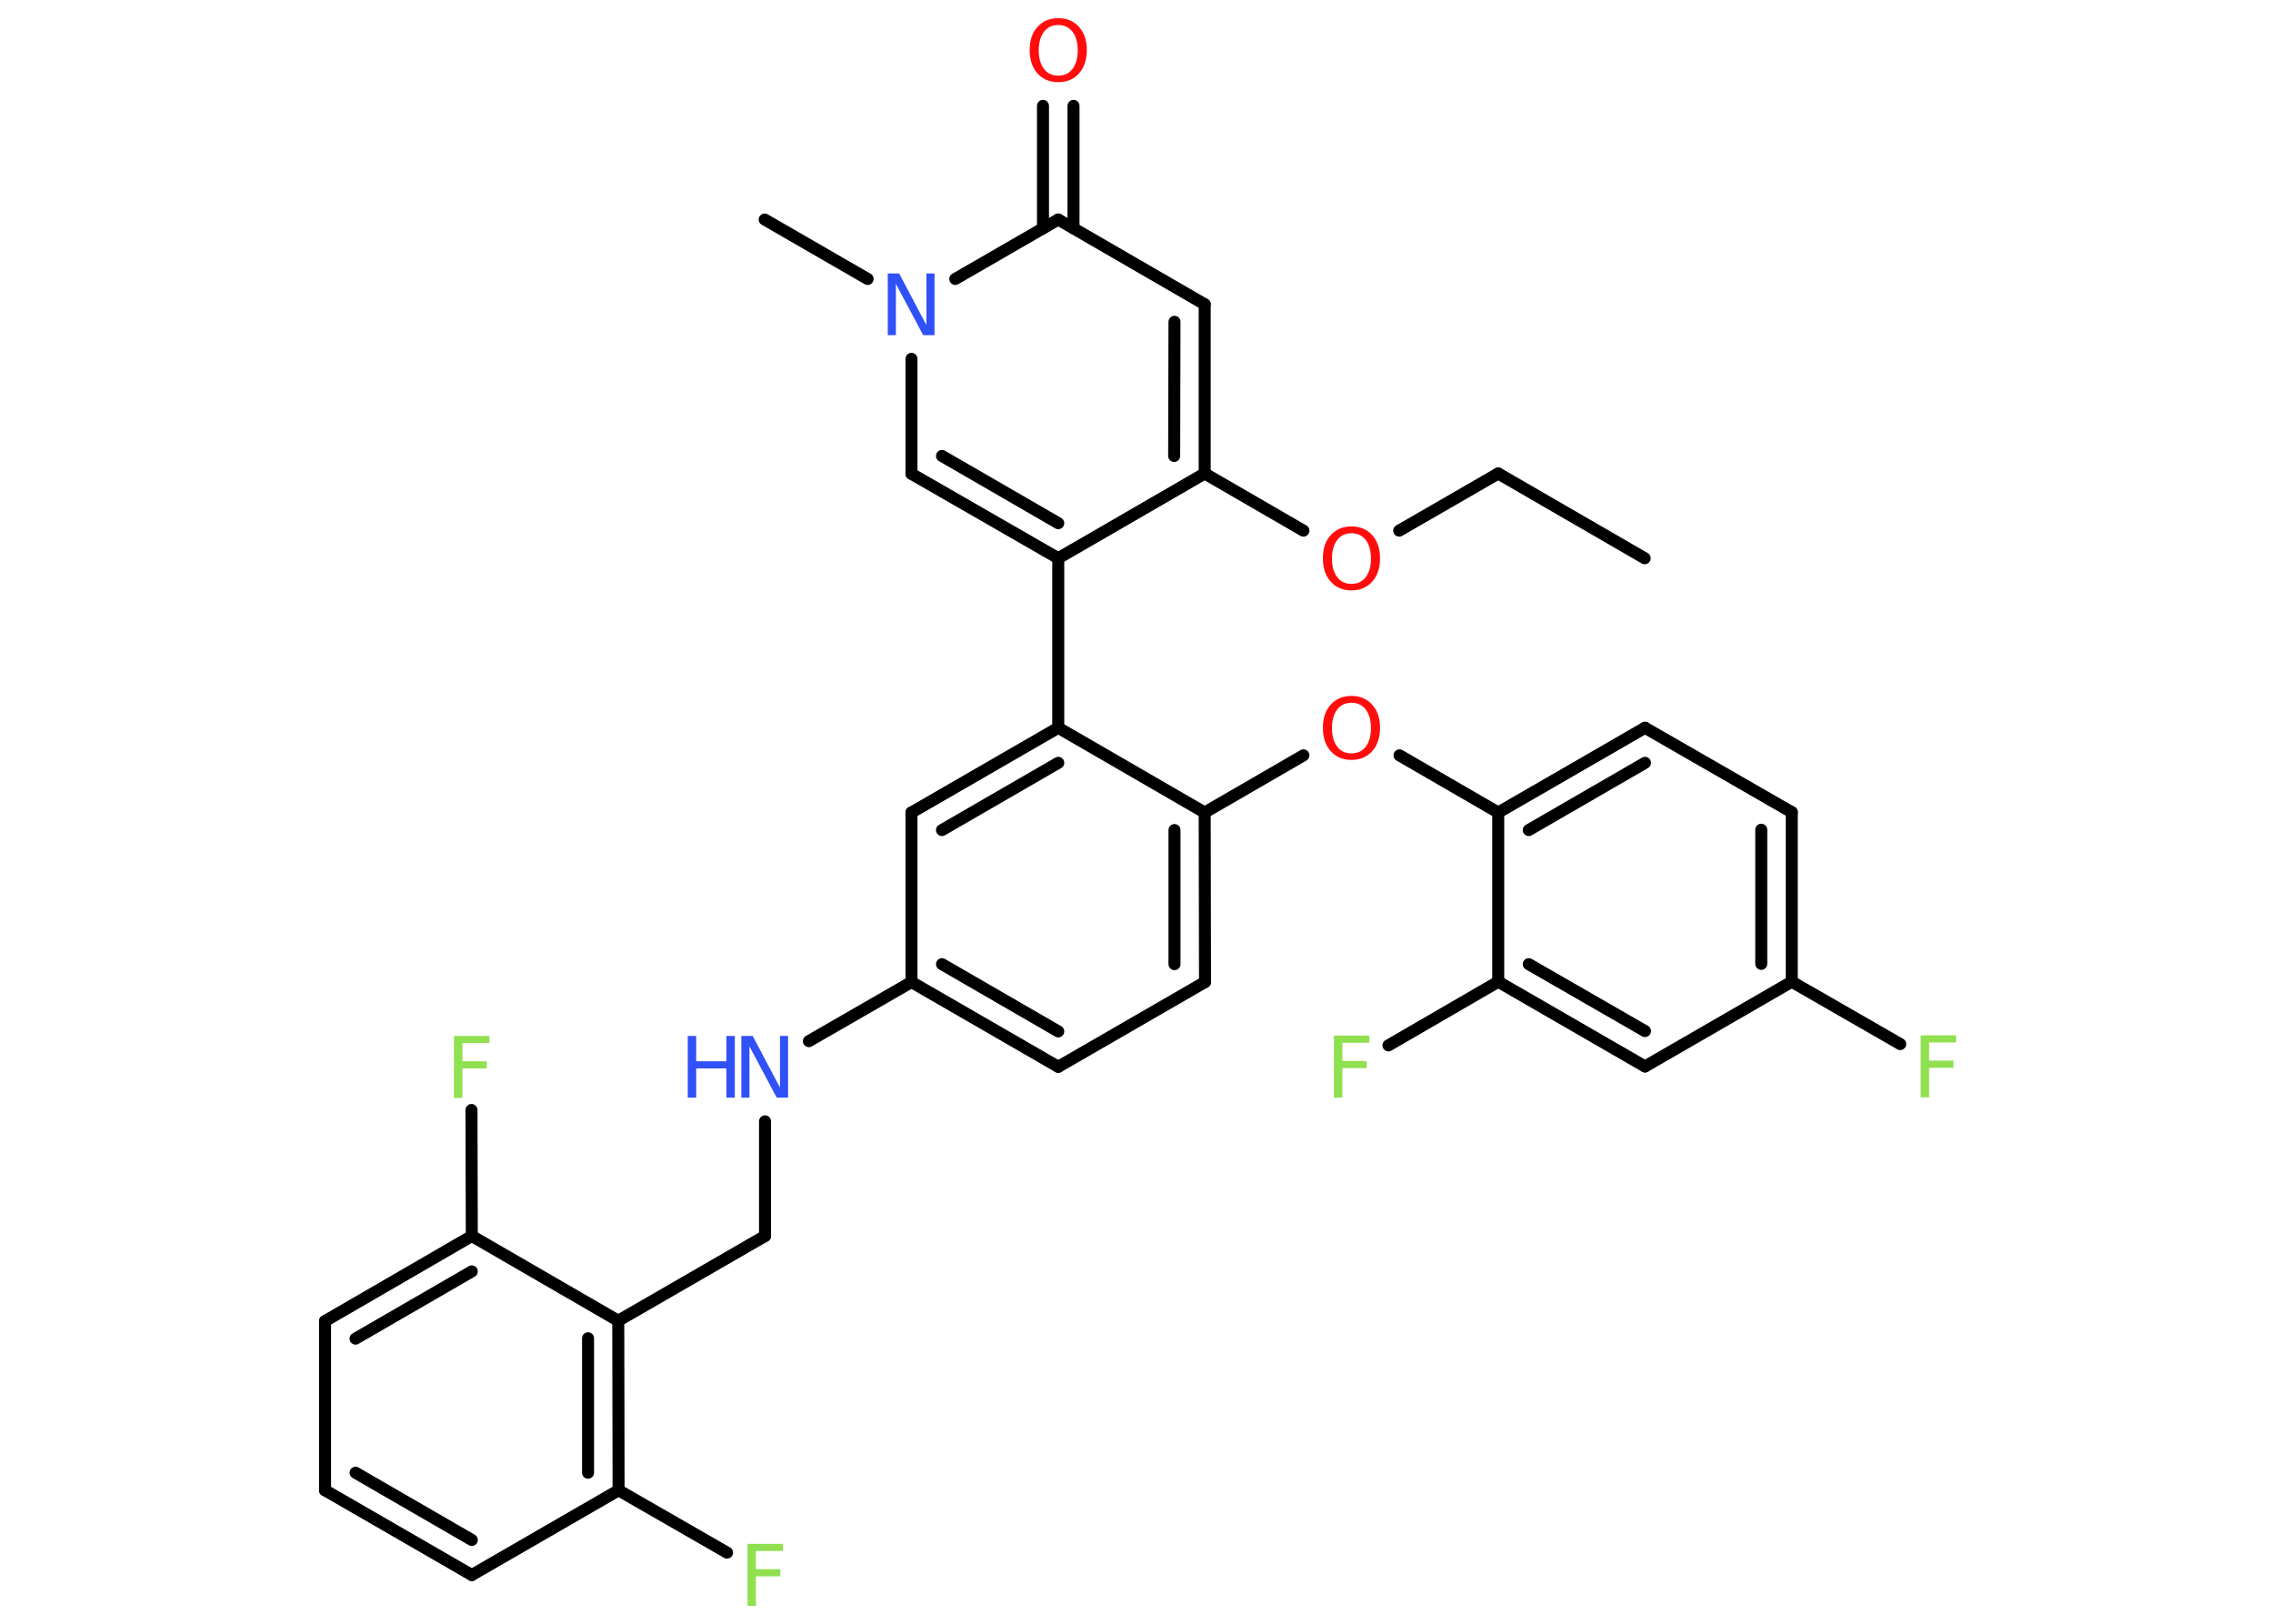 <?xml version='1.0' encoding='UTF-8'?>
<!DOCTYPE svg PUBLIC "-//W3C//DTD SVG 1.1//EN" "http://www.w3.org/Graphics/SVG/1.1/DTD/svg11.dtd">
<svg version='1.2' xmlns='http://www.w3.org/2000/svg' xmlns:xlink='http://www.w3.org/1999/xlink' width='70.0mm' height='50.0mm' viewBox='0 0 70.0 50.0'>
  <desc>Generated by the Chemistry Development Kit (http://github.com/cdk)</desc>
  <g stroke-linecap='round' stroke-linejoin='round' stroke='#000000' stroke-width='.37' fill='#90E050'>
    <rect x='.0' y='.0' width='70.0' height='50.0' fill='#FFFFFF' stroke='none'/>
    <g id='mol1' class='mol'>
      <line id='mol1bnd1' class='bond' x1='50.65' y1='17.19' x2='46.14' y2='14.58'/>
      <line id='mol1bnd2' class='bond' x1='46.14' y1='14.58' x2='43.09' y2='16.34'/>
      <line id='mol1bnd3' class='bond' x1='40.14' y1='16.34' x2='37.1' y2='14.58'/>
      <g id='mol1bnd4' class='bond'>
        <line x1='37.1' y1='14.58' x2='37.1' y2='9.37'/>
        <line x1='36.16' y1='14.04' x2='36.17' y2='9.91'/>
      </g>
      <line id='mol1bnd5' class='bond' x1='37.1' y1='9.37' x2='32.59' y2='6.76'/>
      <g id='mol1bnd6' class='bond'>
        <line x1='32.12' y1='7.03' x2='32.12' y2='3.26'/>
        <line x1='33.06' y1='7.03' x2='33.06' y2='3.26'/>
      </g>
      <line id='mol1bnd7' class='bond' x1='32.59' y1='6.76' x2='29.42' y2='8.59'/>
      <line id='mol1bnd8' class='bond' x1='26.72' y1='8.59' x2='23.55' y2='6.76'/>
      <line id='mol1bnd9' class='bond' x1='28.07' y1='11.05' x2='28.07' y2='14.59'/>
      <g id='mol1bnd10' class='bond'>
        <line x1='28.07' y1='14.59' x2='32.59' y2='17.19'/>
        <line x1='29.01' y1='14.04' x2='32.59' y2='16.11'/>
      </g>
      <line id='mol1bnd11' class='bond' x1='37.1' y1='14.58' x2='32.59' y2='17.19'/>
      <line id='mol1bnd12' class='bond' x1='32.59' y1='17.19' x2='32.59' y2='22.41'/>
      <g id='mol1bnd13' class='bond'>
        <line x1='32.59' y1='22.41' x2='28.07' y2='25.02'/>
        <line x1='32.59' y1='23.49' x2='29.01' y2='25.56'/>
      </g>
      <line id='mol1bnd14' class='bond' x1='28.07' y1='25.02' x2='28.07' y2='30.24'/>
      <line id='mol1bnd15' class='bond' x1='28.07' y1='30.24' x2='24.91' y2='32.06'/>
      <line id='mol1bnd16' class='bond' x1='23.56' y1='34.53' x2='23.56' y2='38.06'/>
      <line id='mol1bnd17' class='bond' x1='23.56' y1='38.06' x2='19.04' y2='40.67'/>
      <g id='mol1bnd18' class='bond'>
        <line x1='19.05' y1='45.89' x2='19.04' y2='40.67'/>
        <line x1='18.11' y1='45.35' x2='18.11' y2='41.21'/>
      </g>
      <line id='mol1bnd19' class='bond' x1='19.05' y1='45.89' x2='22.39' y2='47.81'/>
      <line id='mol1bnd20' class='bond' x1='19.05' y1='45.89' x2='14.53' y2='48.5'/>
      <g id='mol1bnd21' class='bond'>
        <line x1='10.01' y1='45.89' x2='14.53' y2='48.5'/>
        <line x1='10.95' y1='45.35' x2='14.53' y2='47.42'/>
      </g>
      <line id='mol1bnd22' class='bond' x1='10.01' y1='45.89' x2='10.01' y2='40.68'/>
      <g id='mol1bnd23' class='bond'>
        <line x1='14.53' y1='38.06' x2='10.01' y2='40.68'/>
        <line x1='14.53' y1='39.15' x2='10.95' y2='41.22'/>
      </g>
      <line id='mol1bnd24' class='bond' x1='19.04' y1='40.67' x2='14.53' y2='38.06'/>
      <line id='mol1bnd25' class='bond' x1='14.53' y1='38.06' x2='14.52' y2='34.18'/>
      <g id='mol1bnd26' class='bond'>
        <line x1='28.07' y1='30.24' x2='32.59' y2='32.85'/>
        <line x1='29.01' y1='29.69' x2='32.59' y2='31.76'/>
      </g>
      <line id='mol1bnd27' class='bond' x1='32.59' y1='32.85' x2='37.11' y2='30.24'/>
      <g id='mol1bnd28' class='bond'>
        <line x1='37.11' y1='30.24' x2='37.1' y2='25.02'/>
        <line x1='36.17' y1='29.69' x2='36.17' y2='25.56'/>
      </g>
      <line id='mol1bnd29' class='bond' x1='32.59' y1='22.41' x2='37.1' y2='25.02'/>
      <line id='mol1bnd30' class='bond' x1='37.1' y1='25.02' x2='40.14' y2='23.26'/>
      <line id='mol1bnd31' class='bond' x1='43.1' y1='23.26' x2='46.14' y2='25.02'/>
      <g id='mol1bnd32' class='bond'>
        <line x1='50.66' y1='22.41' x2='46.14' y2='25.02'/>
        <line x1='50.66' y1='23.49' x2='47.08' y2='25.56'/>
      </g>
      <line id='mol1bnd33' class='bond' x1='50.66' y1='22.41' x2='55.18' y2='25.01'/>
      <g id='mol1bnd34' class='bond'>
        <line x1='55.18' y1='30.23' x2='55.18' y2='25.01'/>
        <line x1='54.24' y1='29.68' x2='54.24' y2='25.55'/>
      </g>
      <line id='mol1bnd35' class='bond' x1='55.18' y1='30.23' x2='58.52' y2='32.15'/>
      <line id='mol1bnd36' class='bond' x1='55.18' y1='30.23' x2='50.66' y2='32.84'/>
      <g id='mol1bnd37' class='bond'>
        <line x1='46.14' y1='30.23' x2='50.66' y2='32.84'/>
        <line x1='47.08' y1='29.69' x2='50.66' y2='31.75'/>
      </g>
      <line id='mol1bnd38' class='bond' x1='46.14' y1='25.02' x2='46.14' y2='30.23'/>
      <line id='mol1bnd39' class='bond' x1='46.14' y1='30.23' x2='42.76' y2='32.19'/>
      <path id='mol1atm3' class='atom' d='M41.62 16.42q-.28 .0 -.44 .21q-.16 .21 -.16 .57q.0 .36 .16 .57q.16 .21 .44 .21q.28 .0 .44 -.21q.16 -.21 .16 -.57q.0 -.36 -.16 -.57q-.16 -.21 -.44 -.21zM41.62 16.21q.4 .0 .64 .27q.24 .27 .24 .71q.0 .45 -.24 .72q-.24 .27 -.64 .27q-.4 .0 -.64 -.27q-.24 -.27 -.24 -.72q.0 -.45 .24 -.71q.24 -.27 .64 -.27z' stroke='none' fill='#FF0D0D'/>
      <path id='mol1atm7' class='atom' d='M32.59 .77q-.28 .0 -.44 .21q-.16 .21 -.16 .57q.0 .36 .16 .57q.16 .21 .44 .21q.28 .0 .44 -.21q.16 -.21 .16 -.57q.0 -.36 -.16 -.57q-.16 -.21 -.44 -.21zM32.59 .56q.4 .0 .64 .27q.24 .27 .24 .71q.0 .45 -.24 .72q-.24 .27 -.64 .27q-.4 .0 -.64 -.27q-.24 -.27 -.24 -.72q.0 -.45 .24 -.71q.24 -.27 .64 -.27z' stroke='none' fill='#FF0D0D'/>
      <path id='mol1atm8' class='atom' d='M27.35 8.42h.34l.84 1.59v-1.59h.25v1.9h-.35l-.84 -1.58v1.58h-.25v-1.9z' stroke='none' fill='#3050F8'/>
      <g id='mol1atm15' class='atom'>
        <path d='M22.84 31.9h.34l.84 1.59v-1.59h.25v1.9h-.35l-.84 -1.58v1.58h-.25v-1.9z' stroke='none' fill='#3050F8'/>
        <path d='M21.18 31.9h.26v.78h.93v-.78h.26v1.9h-.26v-.9h-.93v.9h-.26v-1.9z' stroke='none' fill='#3050F8'/>
      </g>
      <path id='mol1atm19' class='atom' d='M23.02 47.54h1.09v.22h-.83v.56h.75v.22h-.75v.91h-.26v-1.9z' stroke='none'/>
      <path id='mol1atm24' class='atom' d='M13.98 31.9h1.09v.22h-.83v.56h.75v.22h-.75v.91h-.26v-1.9z' stroke='none'/>
      <path id='mol1atm28' class='atom' d='M41.62 21.64q-.28 .0 -.44 .21q-.16 .21 -.16 .57q.0 .36 .16 .57q.16 .21 .44 .21q.28 .0 .44 -.21q.16 -.21 .16 -.57q.0 -.36 -.16 -.57q-.16 -.21 -.44 -.21zM41.62 21.43q.4 .0 .64 .27q.24 .27 .24 .71q.0 .45 -.24 .72q-.24 .27 -.64 .27q-.4 .0 -.64 -.27q-.24 -.27 -.24 -.72q.0 -.45 .24 -.71q.24 -.27 .64 -.27z' stroke='none' fill='#FF0D0D'/>
      <path id='mol1atm33' class='atom' d='M59.15 31.88h1.09v.22h-.83v.56h.75v.22h-.75v.91h-.26v-1.9z' stroke='none'/>
      <path id='mol1atm36' class='atom' d='M41.08 31.89h1.09v.22h-.83v.56h.75v.22h-.75v.91h-.26v-1.9z' stroke='none'/>
    </g>
  </g>
</svg>
